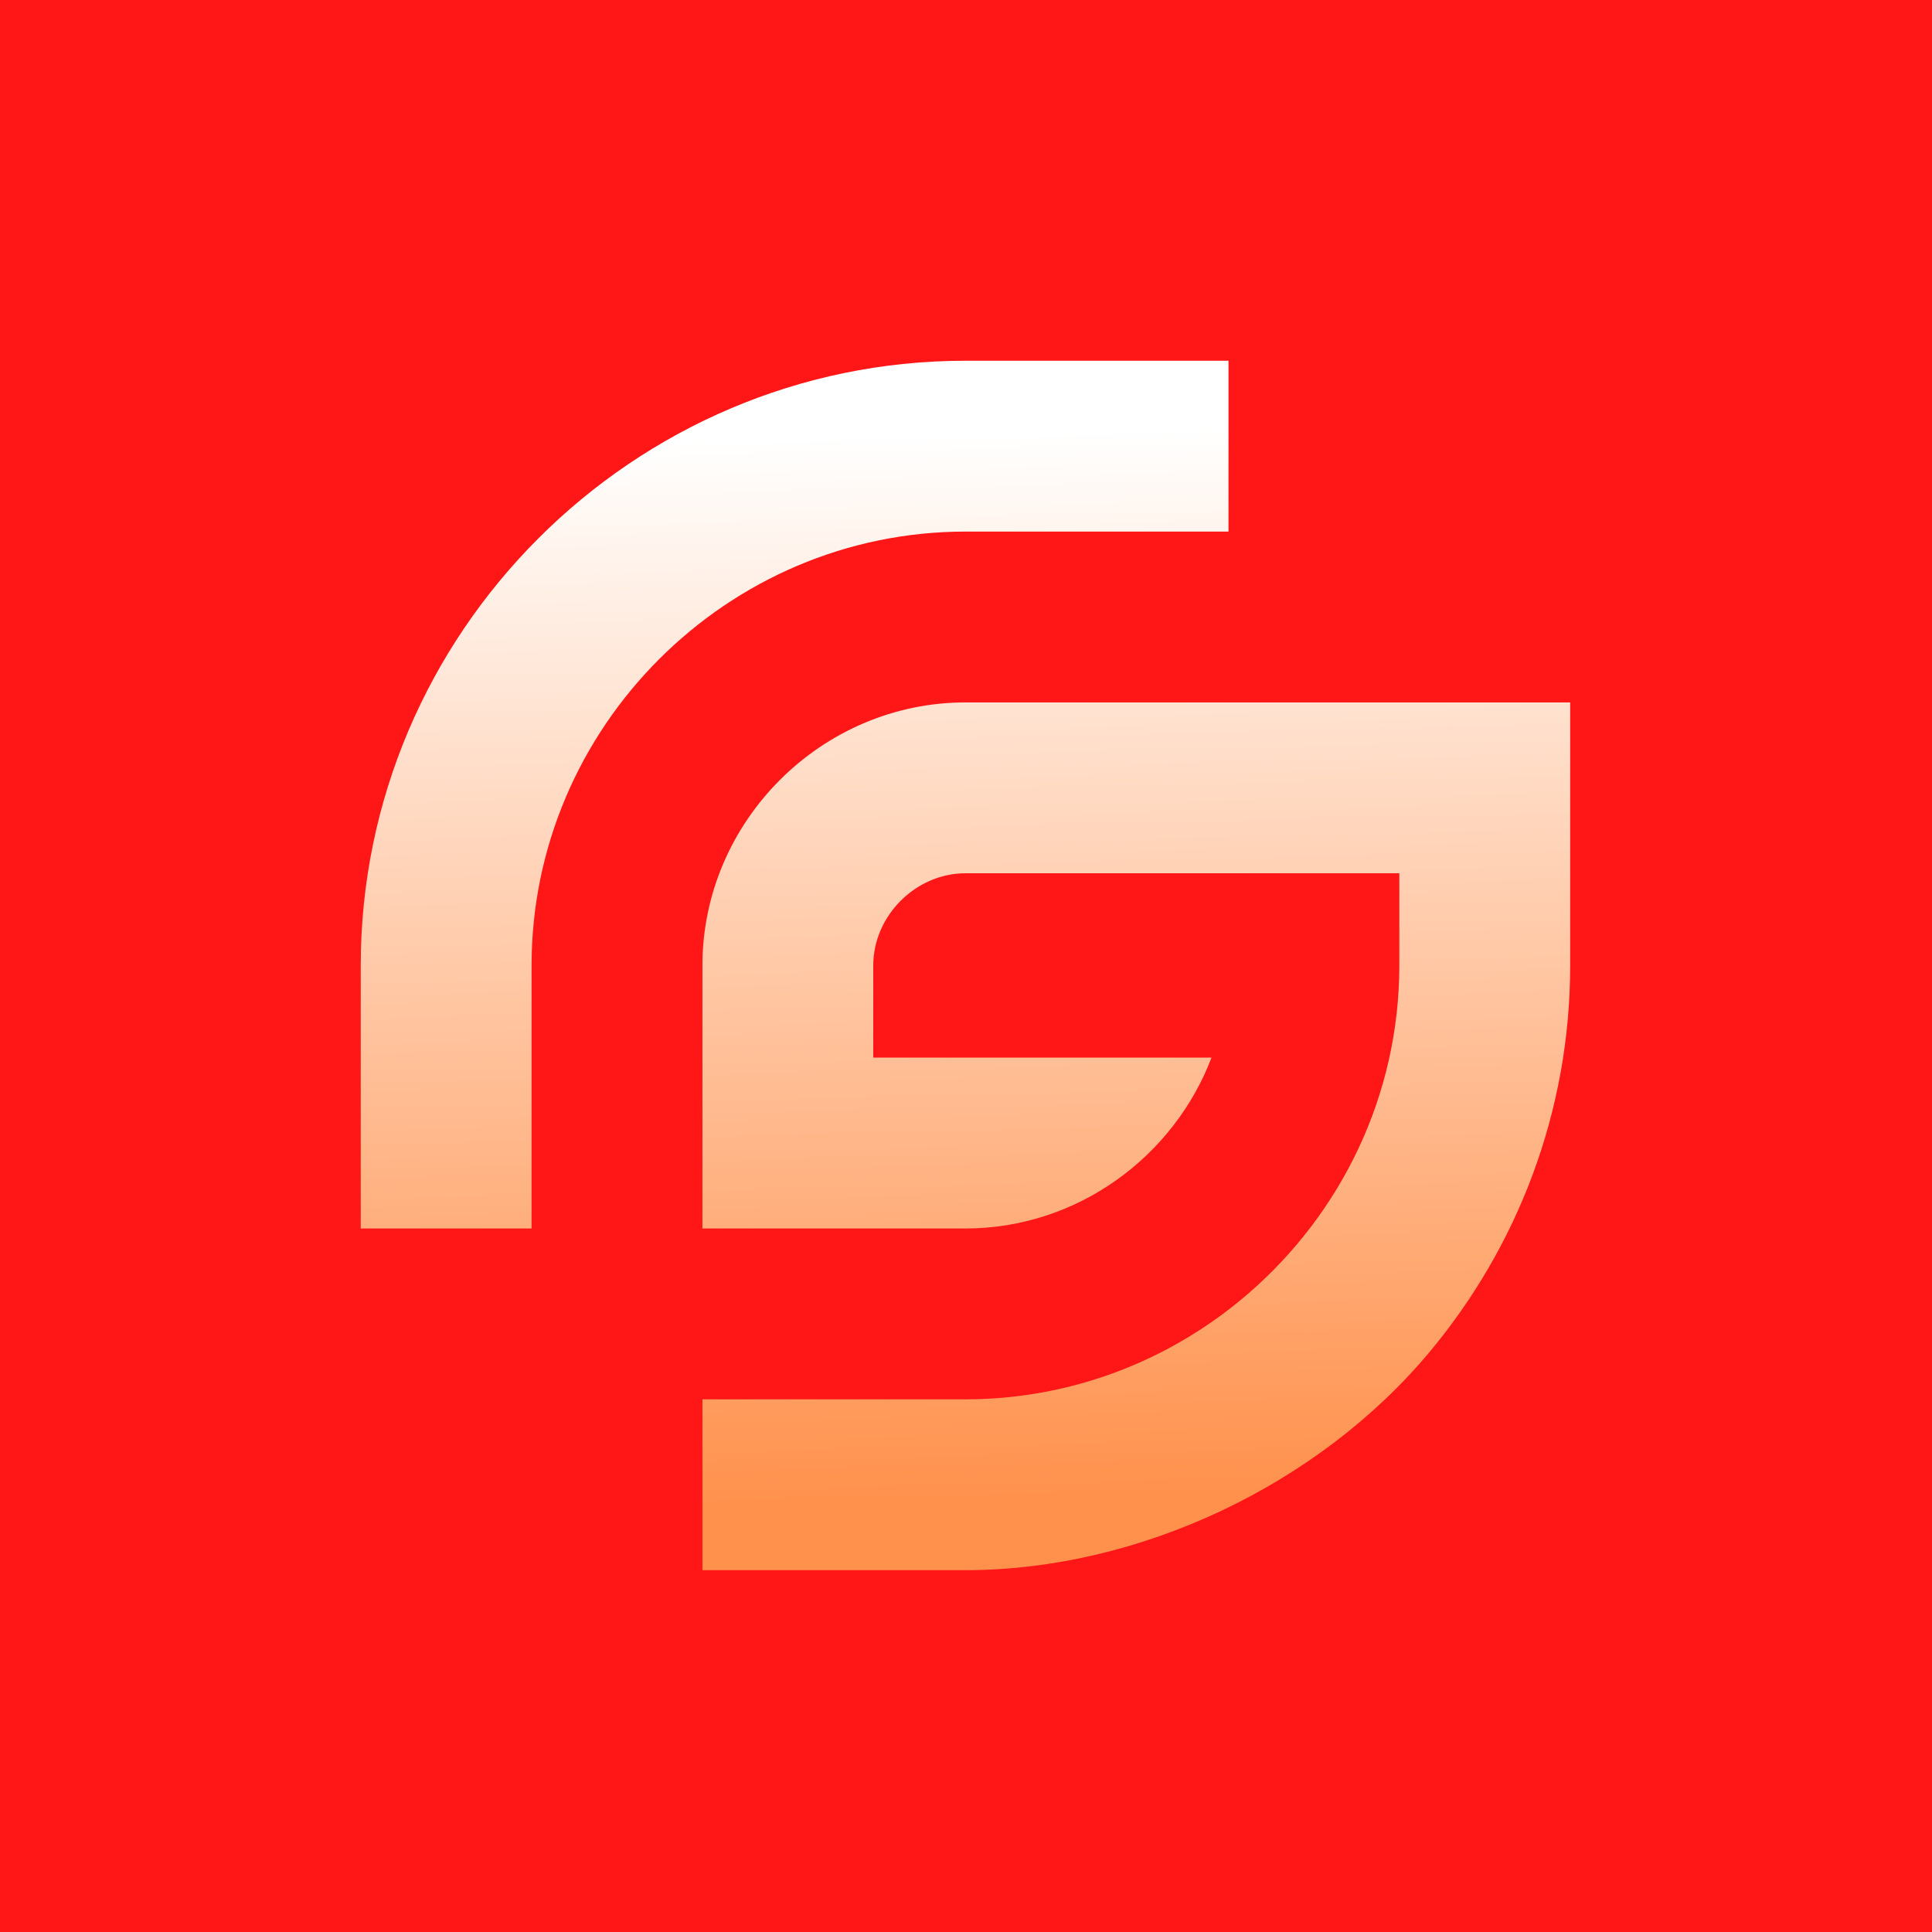<svg xmlns="http://www.w3.org/2000/svg" xmlns:xlink="http://www.w3.org/1999/xlink" width="500" zoomAndPan="magnify" viewBox="0 0 375 375" height="500" preserveAspectRatio="xMidYMid meet" version="1.0"><defs><clipPath id="id1"><path d="M 70.02 70.02 L 304.77 70.02 L 304.77 304.77 L 70.02 304.77 Z M 70.02 70.02 " clip-rule="nonzero"/></clipPath><clipPath id="id2"><path d="M 187.391 304.77 C 187.391 304.77 187.391 304.77 187.395 304.77 C 221.035 304.77 255.91 288.289 277.52 262.367 C 294.512 242 304.77 215.836 304.77 187.391 L 304.77 136.34 L 187.395 136.34 C 159.441 136.34 136.34 159.445 136.34 187.391 L 136.34 238.449 L 187.391 238.449 C 209.062 238.449 227.816 224.559 235.152 205.285 L 169.5 205.285 L 169.5 187.391 C 169.5 177.75 177.75 169.5 187.395 169.5 L 271.609 169.5 L 271.609 187.391 C 271.609 212.68 260.262 235.488 242.418 250.969 C 242.402 250.98 242.391 250.992 242.383 251.004 C 241.883 251.438 241.375 251.863 240.863 252.285 C 240.855 252.293 240.848 252.301 240.84 252.305 C 239.805 253.16 238.75 253.992 237.676 254.797 C 237.676 254.801 237.672 254.801 237.668 254.801 C 236.062 256.008 234.406 257.156 232.715 258.246 C 232.688 258.266 232.66 258.281 232.637 258.297 C 231.516 259.02 230.375 259.715 229.223 260.379 C 229.203 260.391 229.191 260.398 229.176 260.406 C 228.617 260.73 228.055 261.047 227.484 261.355 C 227.441 261.383 227.398 261.402 227.359 261.426 C 226.211 262.051 225.047 262.652 223.867 263.223 C 223.812 263.25 223.758 263.277 223.703 263.301 C 223.117 263.582 222.531 263.859 221.941 264.125 C 221.938 264.129 221.938 264.129 221.934 264.129 C 221.332 264.406 220.723 264.676 220.109 264.938 C 220.094 264.945 220.078 264.949 220.062 264.953 C 220.055 264.957 220.047 264.961 220.043 264.965 C 219.422 265.227 218.797 265.484 218.168 265.734 C 218.164 265.734 218.164 265.734 218.164 265.734 C 208.617 269.52 198.234 271.609 187.391 271.609 L 136.34 271.609 L 136.34 304.77 L 169.5 304.77 C 175.465 304.77 181.43 304.77 187.391 304.77 Z M 103.18 238.449 L 103.18 187.391 C 103.18 141.137 141.141 103.18 187.395 103.18 L 238.449 103.18 L 238.449 70.02 L 187.391 70.02 C 122.84 70.02 70.02 122.836 70.02 187.391 L 70.02 238.449 Z M 103.18 238.449 " clip-rule="evenodd"/></clipPath><linearGradient x1="121.979" gradientTransform="matrix(0.985, 0, 0, 0.985, 70.019, 70.019)" y1="241.044" x2="116.396" gradientUnits="userSpaceOnUse" y2="-2.666" id="id3"><stop stop-opacity="1" stop-color="rgb(100%, 56.898%, 30.199%)" offset="0"/><stop stop-opacity="1" stop-color="rgb(100%, 56.898%, 30.199%)" offset="0.022"/><stop stop-opacity="1" stop-color="rgb(100%, 56.898%, 30.199%)" offset="0.062"/><stop stop-opacity="1" stop-color="rgb(100%, 56.906%, 30.212%)" offset="0.07"/><stop stop-opacity="1" stop-color="rgb(100%, 57.111%, 30.542%)" offset="0.074"/><stop stop-opacity="1" stop-color="rgb(100%, 57.307%, 30.859%)" offset="0.078"/><stop stop-opacity="1" stop-color="rgb(100%, 57.503%, 31.177%)" offset="0.082"/><stop stop-opacity="1" stop-color="rgb(100%, 57.698%, 31.494%)" offset="0.086"/><stop stop-opacity="1" stop-color="rgb(100%, 57.893%, 31.81%)" offset="0.09"/><stop stop-opacity="1" stop-color="rgb(100%, 58.09%, 32.127%)" offset="0.094"/><stop stop-opacity="1" stop-color="rgb(100%, 58.286%, 32.445%)" offset="0.098"/><stop stop-opacity="1" stop-color="rgb(100%, 58.481%, 32.762%)" offset="0.102"/><stop stop-opacity="1" stop-color="rgb(100%, 58.676%, 33.078%)" offset="0.105"/><stop stop-opacity="1" stop-color="rgb(100%, 58.873%, 33.395%)" offset="0.109"/><stop stop-opacity="1" stop-color="rgb(100%, 59.068%, 33.713%)" offset="0.113"/><stop stop-opacity="1" stop-color="rgb(100%, 59.265%, 34.03%)" offset="0.117"/><stop stop-opacity="1" stop-color="rgb(100%, 59.46%, 34.346%)" offset="0.121"/><stop stop-opacity="1" stop-color="rgb(100%, 59.656%, 34.663%)" offset="0.125"/><stop stop-opacity="1" stop-color="rgb(100%, 59.851%, 34.981%)" offset="0.129"/><stop stop-opacity="1" stop-color="rgb(100%, 60.048%, 35.298%)" offset="0.133"/><stop stop-opacity="1" stop-color="rgb(100%, 60.243%, 35.614%)" offset="0.137"/><stop stop-opacity="1" stop-color="rgb(100%, 60.439%, 35.931%)" offset="0.141"/><stop stop-opacity="1" stop-color="rgb(100%, 60.634%, 36.249%)" offset="0.145"/><stop stop-opacity="1" stop-color="rgb(100%, 60.831%, 36.566%)" offset="0.148"/><stop stop-opacity="1" stop-color="rgb(100%, 61.026%, 36.884%)" offset="0.152"/><stop stop-opacity="1" stop-color="rgb(100%, 61.223%, 37.201%)" offset="0.156"/><stop stop-opacity="1" stop-color="rgb(100%, 61.418%, 37.517%)" offset="0.16"/><stop stop-opacity="1" stop-color="rgb(100%, 61.613%, 37.834%)" offset="0.164"/><stop stop-opacity="1" stop-color="rgb(100%, 61.809%, 38.152%)" offset="0.168"/><stop stop-opacity="1" stop-color="rgb(100%, 62.006%, 38.469%)" offset="0.172"/><stop stop-opacity="1" stop-color="rgb(100%, 62.201%, 38.785%)" offset="0.176"/><stop stop-opacity="1" stop-color="rgb(100%, 62.396%, 39.102%)" offset="0.18"/><stop stop-opacity="1" stop-color="rgb(100%, 62.592%, 39.42%)" offset="0.184"/><stop stop-opacity="1" stop-color="rgb(100%, 62.788%, 39.737%)" offset="0.188"/><stop stop-opacity="1" stop-color="rgb(100%, 62.984%, 40.053%)" offset="0.191"/><stop stop-opacity="1" stop-color="rgb(100%, 63.181%, 40.37%)" offset="0.195"/><stop stop-opacity="1" stop-color="rgb(100%, 63.376%, 40.688%)" offset="0.199"/><stop stop-opacity="1" stop-color="rgb(100%, 63.571%, 41.005%)" offset="0.203"/><stop stop-opacity="1" stop-color="rgb(100%, 63.766%, 41.321%)" offset="0.207"/><stop stop-opacity="1" stop-color="rgb(100%, 63.963%, 41.638%)" offset="0.211"/><stop stop-opacity="1" stop-color="rgb(100%, 64.159%, 41.956%)" offset="0.215"/><stop stop-opacity="1" stop-color="rgb(100%, 64.354%, 42.273%)" offset="0.219"/><stop stop-opacity="1" stop-color="rgb(100%, 64.549%, 42.59%)" offset="0.223"/><stop stop-opacity="1" stop-color="rgb(100%, 64.746%, 42.908%)" offset="0.227"/><stop stop-opacity="1" stop-color="rgb(100%, 64.941%, 43.224%)" offset="0.23"/><stop stop-opacity="1" stop-color="rgb(100%, 65.138%, 43.541%)" offset="0.234"/><stop stop-opacity="1" stop-color="rgb(100%, 65.334%, 43.858%)" offset="0.238"/><stop stop-opacity="1" stop-color="rgb(100%, 65.529%, 44.176%)" offset="0.242"/><stop stop-opacity="1" stop-color="rgb(100%, 65.724%, 44.492%)" offset="0.246"/><stop stop-opacity="1" stop-color="rgb(100%, 65.921%, 44.809%)" offset="0.25"/><stop stop-opacity="1" stop-color="rgb(100%, 66.116%, 45.126%)" offset="0.254"/><stop stop-opacity="1" stop-color="rgb(100%, 66.312%, 45.444%)" offset="0.258"/><stop stop-opacity="1" stop-color="rgb(100%, 66.507%, 45.76%)" offset="0.262"/><stop stop-opacity="1" stop-color="rgb(100%, 66.704%, 46.077%)" offset="0.266"/><stop stop-opacity="1" stop-color="rgb(100%, 66.899%, 46.394%)" offset="0.27"/><stop stop-opacity="1" stop-color="rgb(100%, 67.094%, 46.712%)" offset="0.273"/><stop stop-opacity="1" stop-color="rgb(100%, 67.29%, 47.028%)" offset="0.277"/><stop stop-opacity="1" stop-color="rgb(100%, 67.487%, 47.345%)" offset="0.281"/><stop stop-opacity="1" stop-color="rgb(100%, 67.682%, 47.662%)" offset="0.285"/><stop stop-opacity="1" stop-color="rgb(100%, 67.879%, 47.98%)" offset="0.289"/><stop stop-opacity="1" stop-color="rgb(100%, 68.074%, 48.296%)" offset="0.293"/><stop stop-opacity="1" stop-color="rgb(100%, 68.269%, 48.613%)" offset="0.297"/><stop stop-opacity="1" stop-color="rgb(100%, 68.465%, 48.93%)" offset="0.301"/><stop stop-opacity="1" stop-color="rgb(100%, 68.661%, 49.248%)" offset="0.305"/><stop stop-opacity="1" stop-color="rgb(100%, 68.857%, 49.565%)" offset="0.309"/><stop stop-opacity="1" stop-color="rgb(100%, 69.052%, 49.883%)" offset="0.312"/><stop stop-opacity="1" stop-color="rgb(100%, 69.247%, 50.198%)" offset="0.316"/><stop stop-opacity="1" stop-color="rgb(100%, 69.444%, 50.516%)" offset="0.32"/><stop stop-opacity="1" stop-color="rgb(100%, 69.64%, 50.833%)" offset="0.324"/><stop stop-opacity="1" stop-color="rgb(100%, 69.836%, 51.151%)" offset="0.328"/><stop stop-opacity="1" stop-color="rgb(100%, 70.032%, 51.466%)" offset="0.332"/><stop stop-opacity="1" stop-color="rgb(100%, 70.227%, 51.784%)" offset="0.336"/><stop stop-opacity="1" stop-color="rgb(100%, 70.422%, 52.101%)" offset="0.34"/><stop stop-opacity="1" stop-color="rgb(100%, 70.619%, 52.419%)" offset="0.344"/><stop stop-opacity="1" stop-color="rgb(100%, 70.815%, 52.734%)" offset="0.348"/><stop stop-opacity="1" stop-color="rgb(100%, 71.01%, 53.052%)" offset="0.352"/><stop stop-opacity="1" stop-color="rgb(100%, 71.205%, 53.369%)" offset="0.355"/><stop stop-opacity="1" stop-color="rgb(100%, 71.402%, 53.687%)" offset="0.359"/><stop stop-opacity="1" stop-color="rgb(100%, 71.597%, 54.002%)" offset="0.363"/><stop stop-opacity="1" stop-color="rgb(100%, 71.794%, 54.32%)" offset="0.367"/><stop stop-opacity="1" stop-color="rgb(100%, 71.989%, 54.637%)" offset="0.371"/><stop stop-opacity="1" stop-color="rgb(100%, 72.185%, 54.955%)" offset="0.375"/><stop stop-opacity="1" stop-color="rgb(100%, 72.38%, 55.27%)" offset="0.379"/><stop stop-opacity="1" stop-color="rgb(100%, 72.577%, 55.588%)" offset="0.383"/><stop stop-opacity="1" stop-color="rgb(100%, 72.772%, 55.905%)" offset="0.387"/><stop stop-opacity="1" stop-color="rgb(100%, 72.968%, 56.223%)" offset="0.391"/><stop stop-opacity="1" stop-color="rgb(100%, 73.163%, 56.54%)" offset="0.395"/><stop stop-opacity="1" stop-color="rgb(100%, 73.36%, 56.857%)" offset="0.398"/><stop stop-opacity="1" stop-color="rgb(100%, 73.555%, 57.173%)" offset="0.402"/><stop stop-opacity="1" stop-color="rgb(100%, 73.752%, 57.491%)" offset="0.406"/><stop stop-opacity="1" stop-color="rgb(100%, 73.947%, 57.808%)" offset="0.41"/><stop stop-opacity="1" stop-color="rgb(100%, 74.142%, 58.125%)" offset="0.414"/><stop stop-opacity="1" stop-color="rgb(100%, 74.338%, 58.441%)" offset="0.418"/><stop stop-opacity="1" stop-color="rgb(100%, 74.535%, 58.759%)" offset="0.422"/><stop stop-opacity="1" stop-color="rgb(100%, 74.73%, 59.076%)" offset="0.426"/><stop stop-opacity="1" stop-color="rgb(100%, 74.925%, 59.393%)" offset="0.43"/><stop stop-opacity="1" stop-color="rgb(100%, 75.121%, 59.709%)" offset="0.434"/><stop stop-opacity="1" stop-color="rgb(100%, 75.317%, 60.027%)" offset="0.438"/><stop stop-opacity="1" stop-color="rgb(100%, 75.513%, 60.344%)" offset="0.441"/><stop stop-opacity="1" stop-color="rgb(100%, 75.71%, 60.661%)" offset="0.445"/><stop stop-opacity="1" stop-color="rgb(100%, 75.905%, 60.977%)" offset="0.449"/><stop stop-opacity="1" stop-color="rgb(100%, 76.1%, 61.295%)" offset="0.453"/><stop stop-opacity="1" stop-color="rgb(100%, 76.295%, 61.612%)" offset="0.457"/><stop stop-opacity="1" stop-color="rgb(100%, 76.492%, 61.929%)" offset="0.461"/><stop stop-opacity="1" stop-color="rgb(100%, 76.688%, 62.247%)" offset="0.465"/><stop stop-opacity="1" stop-color="rgb(100%, 76.883%, 62.564%)" offset="0.469"/><stop stop-opacity="1" stop-color="rgb(100%, 77.078%, 62.88%)" offset="0.473"/><stop stop-opacity="1" stop-color="rgb(100%, 77.275%, 63.197%)" offset="0.477"/><stop stop-opacity="1" stop-color="rgb(100%, 77.47%, 63.515%)" offset="0.48"/><stop stop-opacity="1" stop-color="rgb(100%, 77.666%, 63.832%)" offset="0.484"/><stop stop-opacity="1" stop-color="rgb(100%, 77.861%, 64.148%)" offset="0.488"/><stop stop-opacity="1" stop-color="rgb(100%, 78.058%, 64.465%)" offset="0.492"/><stop stop-opacity="1" stop-color="rgb(100%, 78.253%, 64.783%)" offset="0.496"/><stop stop-opacity="1" stop-color="rgb(100%, 78.45%, 65.1%)" offset="0.5"/><stop stop-opacity="1" stop-color="rgb(100%, 78.645%, 65.416%)" offset="0.504"/><stop stop-opacity="1" stop-color="rgb(100%, 78.841%, 65.733%)" offset="0.508"/><stop stop-opacity="1" stop-color="rgb(100%, 79.036%, 66.051%)" offset="0.512"/><stop stop-opacity="1" stop-color="rgb(100%, 79.233%, 66.368%)" offset="0.516"/><stop stop-opacity="1" stop-color="rgb(100%, 79.428%, 66.684%)" offset="0.52"/><stop stop-opacity="1" stop-color="rgb(100%, 79.623%, 67.001%)" offset="0.523"/><stop stop-opacity="1" stop-color="rgb(100%, 79.819%, 67.319%)" offset="0.527"/><stop stop-opacity="1" stop-color="rgb(100%, 80.016%, 67.636%)" offset="0.531"/><stop stop-opacity="1" stop-color="rgb(100%, 80.211%, 67.952%)" offset="0.535"/><stop stop-opacity="1" stop-color="rgb(100%, 80.408%, 68.269%)" offset="0.539"/><stop stop-opacity="1" stop-color="rgb(100%, 80.603%, 68.587%)" offset="0.543"/><stop stop-opacity="1" stop-color="rgb(100%, 80.798%, 68.904%)" offset="0.547"/><stop stop-opacity="1" stop-color="rgb(100%, 80.994%, 69.221%)" offset="0.551"/><stop stop-opacity="1" stop-color="rgb(100%, 81.19%, 69.539%)" offset="0.555"/><stop stop-opacity="1" stop-color="rgb(100%, 81.386%, 69.855%)" offset="0.559"/><stop stop-opacity="1" stop-color="rgb(100%, 81.581%, 70.172%)" offset="0.562"/><stop stop-opacity="1" stop-color="rgb(100%, 81.776%, 70.49%)" offset="0.566"/><stop stop-opacity="1" stop-color="rgb(100%, 81.973%, 70.807%)" offset="0.57"/><stop stop-opacity="1" stop-color="rgb(100%, 82.169%, 71.123%)" offset="0.574"/><stop stop-opacity="1" stop-color="rgb(100%, 82.365%, 71.44%)" offset="0.578"/><stop stop-opacity="1" stop-color="rgb(100%, 82.561%, 71.758%)" offset="0.582"/><stop stop-opacity="1" stop-color="rgb(100%, 82.756%, 72.075%)" offset="0.586"/><stop stop-opacity="1" stop-color="rgb(100%, 82.951%, 72.391%)" offset="0.59"/><stop stop-opacity="1" stop-color="rgb(100%, 83.148%, 72.708%)" offset="0.594"/><stop stop-opacity="1" stop-color="rgb(100%, 83.344%, 73.026%)" offset="0.598"/><stop stop-opacity="1" stop-color="rgb(100%, 83.539%, 73.343%)" offset="0.602"/><stop stop-opacity="1" stop-color="rgb(100%, 83.734%, 73.659%)" offset="0.605"/><stop stop-opacity="1" stop-color="rgb(100%, 83.931%, 73.976%)" offset="0.609"/><stop stop-opacity="1" stop-color="rgb(100%, 84.126%, 74.294%)" offset="0.613"/><stop stop-opacity="1" stop-color="rgb(100%, 84.323%, 74.611%)" offset="0.617"/><stop stop-opacity="1" stop-color="rgb(100%, 84.518%, 74.927%)" offset="0.621"/><stop stop-opacity="1" stop-color="rgb(100%, 84.714%, 75.244%)" offset="0.625"/><stop stop-opacity="1" stop-color="rgb(100%, 84.909%, 75.562%)" offset="0.629"/><stop stop-opacity="1" stop-color="rgb(100%, 85.106%, 75.879%)" offset="0.633"/><stop stop-opacity="1" stop-color="rgb(100%, 85.301%, 76.196%)" offset="0.637"/><stop stop-opacity="1" stop-color="rgb(100%, 85.497%, 76.514%)" offset="0.641"/><stop stop-opacity="1" stop-color="rgb(100%, 85.692%, 76.83%)" offset="0.645"/><stop stop-opacity="1" stop-color="rgb(100%, 85.889%, 77.147%)" offset="0.648"/><stop stop-opacity="1" stop-color="rgb(100%, 86.084%, 77.464%)" offset="0.652"/><stop stop-opacity="1" stop-color="rgb(100%, 86.281%, 77.782%)" offset="0.656"/><stop stop-opacity="1" stop-color="rgb(100%, 86.476%, 78.098%)" offset="0.66"/><stop stop-opacity="1" stop-color="rgb(100%, 86.671%, 78.415%)" offset="0.664"/><stop stop-opacity="1" stop-color="rgb(100%, 86.867%, 78.732%)" offset="0.668"/><stop stop-opacity="1" stop-color="rgb(100%, 87.064%, 79.05%)" offset="0.672"/><stop stop-opacity="1" stop-color="rgb(100%, 87.259%, 79.366%)" offset="0.676"/><stop stop-opacity="1" stop-color="rgb(100%, 87.454%, 79.683%)" offset="0.68"/><stop stop-opacity="1" stop-color="rgb(100%, 87.65%, 80%)" offset="0.684"/><stop stop-opacity="1" stop-color="rgb(100%, 87.846%, 80.318%)" offset="0.688"/><stop stop-opacity="1" stop-color="rgb(100%, 88.042%, 80.634%)" offset="0.691"/><stop stop-opacity="1" stop-color="rgb(100%, 88.237%, 80.951%)" offset="0.695"/><stop stop-opacity="1" stop-color="rgb(100%, 88.432%, 81.268%)" offset="0.699"/><stop stop-opacity="1" stop-color="rgb(100%, 88.629%, 81.586%)" offset="0.703"/><stop stop-opacity="1" stop-color="rgb(100%, 88.824%, 81.903%)" offset="0.707"/><stop stop-opacity="1" stop-color="rgb(100%, 89.021%, 82.22%)" offset="0.711"/><stop stop-opacity="1" stop-color="rgb(100%, 89.217%, 82.536%)" offset="0.715"/><stop stop-opacity="1" stop-color="rgb(100%, 89.412%, 82.854%)" offset="0.719"/><stop stop-opacity="1" stop-color="rgb(100%, 89.607%, 83.171%)" offset="0.723"/><stop stop-opacity="1" stop-color="rgb(100%, 89.804%, 83.488%)" offset="0.727"/><stop stop-opacity="1" stop-color="rgb(100%, 89.999%, 83.804%)" offset="0.73"/><stop stop-opacity="1" stop-color="rgb(100%, 90.195%, 84.122%)" offset="0.734"/><stop stop-opacity="1" stop-color="rgb(100%, 90.39%, 84.439%)" offset="0.738"/><stop stop-opacity="1" stop-color="rgb(100%, 90.587%, 84.756%)" offset="0.742"/><stop stop-opacity="1" stop-color="rgb(100%, 90.782%, 85.072%)" offset="0.746"/><stop stop-opacity="1" stop-color="rgb(100%, 90.979%, 85.39%)" offset="0.75"/><stop stop-opacity="1" stop-color="rgb(100%, 91.174%, 85.707%)" offset="0.754"/><stop stop-opacity="1" stop-color="rgb(100%, 91.37%, 86.024%)" offset="0.758"/><stop stop-opacity="1" stop-color="rgb(100%, 91.565%, 86.34%)" offset="0.762"/><stop stop-opacity="1" stop-color="rgb(100%, 91.762%, 86.658%)" offset="0.766"/><stop stop-opacity="1" stop-color="rgb(100%, 91.957%, 86.975%)" offset="0.77"/><stop stop-opacity="1" stop-color="rgb(100%, 92.152%, 87.292%)" offset="0.773"/><stop stop-opacity="1" stop-color="rgb(100%, 92.348%, 87.608%)" offset="0.777"/><stop stop-opacity="1" stop-color="rgb(100%, 92.545%, 87.926%)" offset="0.781"/><stop stop-opacity="1" stop-color="rgb(100%, 92.74%, 88.243%)" offset="0.785"/><stop stop-opacity="1" stop-color="rgb(100%, 92.937%, 88.56%)" offset="0.789"/><stop stop-opacity="1" stop-color="rgb(100%, 93.132%, 88.878%)" offset="0.793"/><stop stop-opacity="1" stop-color="rgb(100%, 93.327%, 89.195%)" offset="0.797"/><stop stop-opacity="1" stop-color="rgb(100%, 93.523%, 89.511%)" offset="0.801"/><stop stop-opacity="1" stop-color="rgb(100%, 93.719%, 89.828%)" offset="0.805"/><stop stop-opacity="1" stop-color="rgb(100%, 93.915%, 90.146%)" offset="0.809"/><stop stop-opacity="1" stop-color="rgb(100%, 94.11%, 90.463%)" offset="0.812"/><stop stop-opacity="1" stop-color="rgb(100%, 94.305%, 90.779%)" offset="0.816"/><stop stop-opacity="1" stop-color="rgb(100%, 94.502%, 91.096%)" offset="0.82"/><stop stop-opacity="1" stop-color="rgb(100%, 94.698%, 91.414%)" offset="0.824"/><stop stop-opacity="1" stop-color="rgb(100%, 94.894%, 91.731%)" offset="0.828"/><stop stop-opacity="1" stop-color="rgb(100%, 95.09%, 92.047%)" offset="0.832"/><stop stop-opacity="1" stop-color="rgb(100%, 95.285%, 92.365%)" offset="0.836"/><stop stop-opacity="1" stop-color="rgb(100%, 95.48%, 92.682%)" offset="0.84"/><stop stop-opacity="1" stop-color="rgb(100%, 95.677%, 92.999%)" offset="0.844"/><stop stop-opacity="1" stop-color="rgb(100%, 95.872%, 93.315%)" offset="0.848"/><stop stop-opacity="1" stop-color="rgb(100%, 96.068%, 93.633%)" offset="0.852"/><stop stop-opacity="1" stop-color="rgb(100%, 96.263%, 93.95%)" offset="0.855"/><stop stop-opacity="1" stop-color="rgb(100%, 96.46%, 94.267%)" offset="0.859"/><stop stop-opacity="1" stop-color="rgb(100%, 96.655%, 94.585%)" offset="0.863"/><stop stop-opacity="1" stop-color="rgb(100%, 96.852%, 94.902%)" offset="0.867"/><stop stop-opacity="1" stop-color="rgb(100%, 97.047%, 95.218%)" offset="0.871"/><stop stop-opacity="1" stop-color="rgb(100%, 97.243%, 95.535%)" offset="0.875"/><stop stop-opacity="1" stop-color="rgb(100%, 97.438%, 95.853%)" offset="0.879"/><stop stop-opacity="1" stop-color="rgb(100%, 97.635%, 96.17%)" offset="0.883"/><stop stop-opacity="1" stop-color="rgb(100%, 97.83%, 96.486%)" offset="0.887"/><stop stop-opacity="1" stop-color="rgb(100%, 98.026%, 96.803%)" offset="0.891"/><stop stop-opacity="1" stop-color="rgb(100%, 98.221%, 97.121%)" offset="0.895"/><stop stop-opacity="1" stop-color="rgb(100%, 98.418%, 97.438%)" offset="0.898"/><stop stop-opacity="1" stop-color="rgb(100%, 98.613%, 97.754%)" offset="0.902"/><stop stop-opacity="1" stop-color="rgb(100%, 98.808%, 98.071%)" offset="0.906"/><stop stop-opacity="1" stop-color="rgb(100%, 99.004%, 98.389%)" offset="0.91"/><stop stop-opacity="1" stop-color="rgb(100%, 99.2%, 98.706%)" offset="0.914"/><stop stop-opacity="1" stop-color="rgb(100%, 99.396%, 99.022%)" offset="0.918"/><stop stop-opacity="1" stop-color="rgb(100%, 99.593%, 99.339%)" offset="0.922"/><stop stop-opacity="1" stop-color="rgb(100%, 99.788%, 99.657%)" offset="0.926"/><stop stop-opacity="1" stop-color="rgb(100%, 99.983%, 99.974%)" offset="0.93"/><stop stop-opacity="1" stop-color="rgb(100%, 99.991%, 99.986%)" offset="0.938"/><stop stop-opacity="1" stop-color="rgb(100%, 100%, 100%)" offset="0.978"/><stop stop-opacity="1" stop-color="rgb(100%, 100%, 100%)" offset="1"/></linearGradient></defs><rect x="-37.5" width="450" fill="#ffffff" y="-37.5" height="450" fill-opacity="1"/><rect x="-37.5" width="450" fill="#ff1616" y="-37.5" height="450" fill-opacity="1"/><rect x="-37.5" width="450" fill="#ffffff" y="-37.5" height="450" fill-opacity="1"/><rect x="-37.5" width="450" fill="#ff1616" y="-37.5" height="450" fill-opacity="1"/><g clip-path="url(#id1)"><g clip-path="url(#id2)"><path fill="url(#id3)" d="M 70.02 70.02 L 70.02 304.77 L 304.77 304.77 L 304.77 70.02 Z M 70.02 70.02 " fill-rule="nonzero"/></g></g></svg>